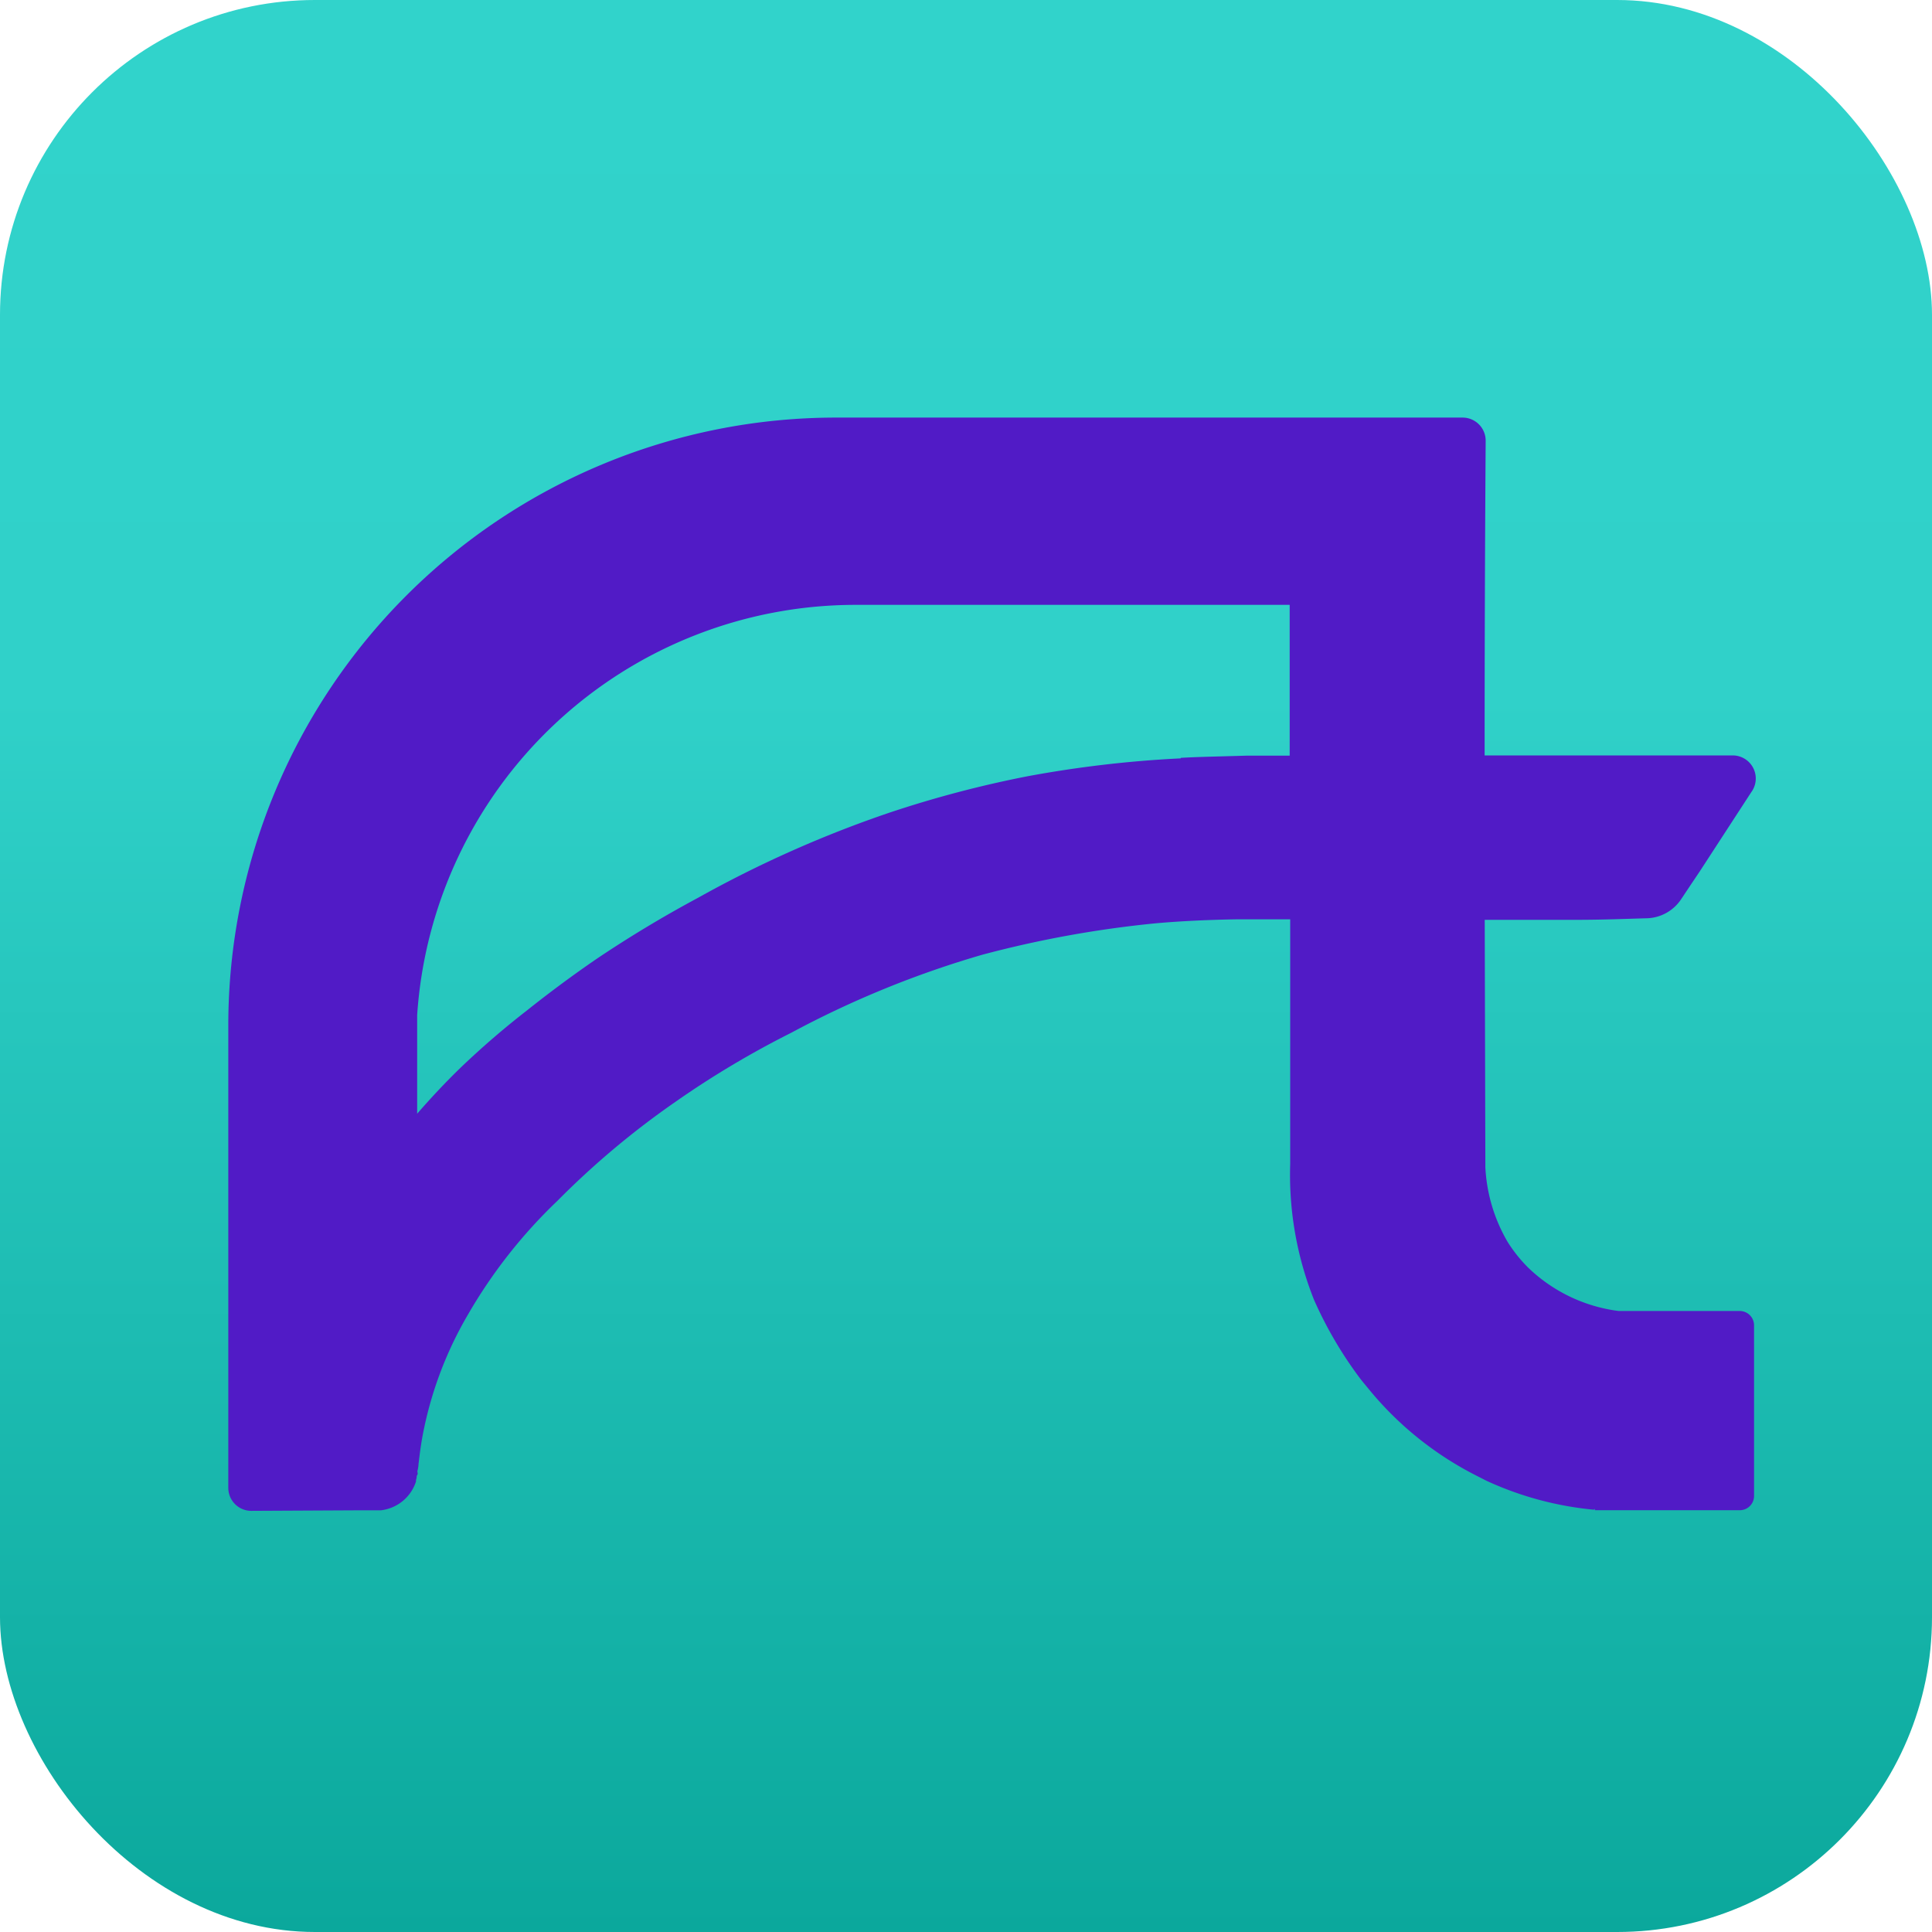 <svg xmlns="http://www.w3.org/2000/svg" xmlns:xlink="http://www.w3.org/1999/xlink" viewBox="0 0 184.14 184.14"><defs><style>.cls-1{fill:url(#linear-gradient);}.cls-2{fill:#511bc6;}</style><linearGradient id="linear-gradient" x1="92.07" x2="92.07" y2="184.14" gradientUnits="userSpaceOnUse"><stop offset="0" stop-color="#31d3cb"/><stop offset="0.36" stop-color="#30d1c9"/><stop offset="1" stop-color="#0ba89c"/></linearGradient></defs><title>Icono1</title><g id="Layer_2" data-name="Layer 2"><g id="Layer_1-2" data-name="Layer 1"><rect class="cls-1" width="184.14" height="184.14" rx="30.01"/><path class="cls-2" d="M165.09,72H158.9l-17.4,0q0-15,.1-30a2.2,2.2,0,0,0-2.2-2.2H79.69A57.93,57.93,0,0,0,21.76,97.68V141.8A2.19,2.19,0,0,0,24,144l9.84-.05,1.8,0h.65v0a4,4,0,0,0,3.36-2.75v0h0l0-.14a2,2,0,0,0,.06-.23c0-.09,0-.17.07-.27s0-.22,0-.34a3,3,0,0,0,.11-.68h0c.07-.56.16-1.4.34-2.44a36,36,0,0,1,4.38-11.82,48.4,48.4,0,0,1,8.5-10.81A79.74,79.74,0,0,1,64.4,105a88.59,88.59,0,0,1,11-6.56A93.57,93.57,0,0,1,93.61,91,103.15,103.15,0,0,1,110.16,88c3.89-.35,7.94-.38,7.94-.38,1.49,0,2.6,0,3,0l1.87,0c0,11.13,0,19.19,0,23.29a32.19,32.19,0,0,0,2.28,13,38.27,38.27,0,0,0,4.35,7.43c.32.42.67.82,1,1.23h0a31.84,31.84,0,0,0,10.19,8.11h0l.88.45v0A31.45,31.45,0,0,0,152,143.9l-.12-.06h.13s0,.06,0,.1l13.82,0a1.36,1.36,0,0,0,1.35-1.36l0-16.27a1.37,1.37,0,0,0-1.36-1.36l-4.18,0c-.65,0-1.63,0-2.87,0h-4.51a15.18,15.18,0,0,1-8.65-4.17,14,14,0,0,1-1.91-2.4,15.6,15.6,0,0,1-2.13-7.13l0,.11v-.37l-.06-23.32h.12c5.14,0,5.69,0,8.58,0,2.62,0,4.92-.1,6.79-.15a4.06,4.06,0,0,0,3.24-1.83s0,0,0,0,0,0,0,0l1-1.5.74-1.1h0l4.93-7.58A2.2,2.2,0,0,0,165.09,72Zm-52.55.28A108.75,108.75,0,0,0,97.86,74a105.19,105.19,0,0,0-13.1,3.46,109.66,109.66,0,0,0-18.23,8.11,113.12,113.12,0,0,0-9.71,5.85c-.9.62-3.47,2.39-6.64,4.92a80.49,80.49,0,0,0-6.29,5.43c-1.76,1.71-3.14,3.24-4.13,4.38V96.75a41.89,41.89,0,0,1,41.74-39.1h41.42c0,5.07,0,9.87,0,14.37l-2.14,0-1.9,0C115.86,72.11,114.35,72.13,112.54,72.23Z"/></g></g></svg>